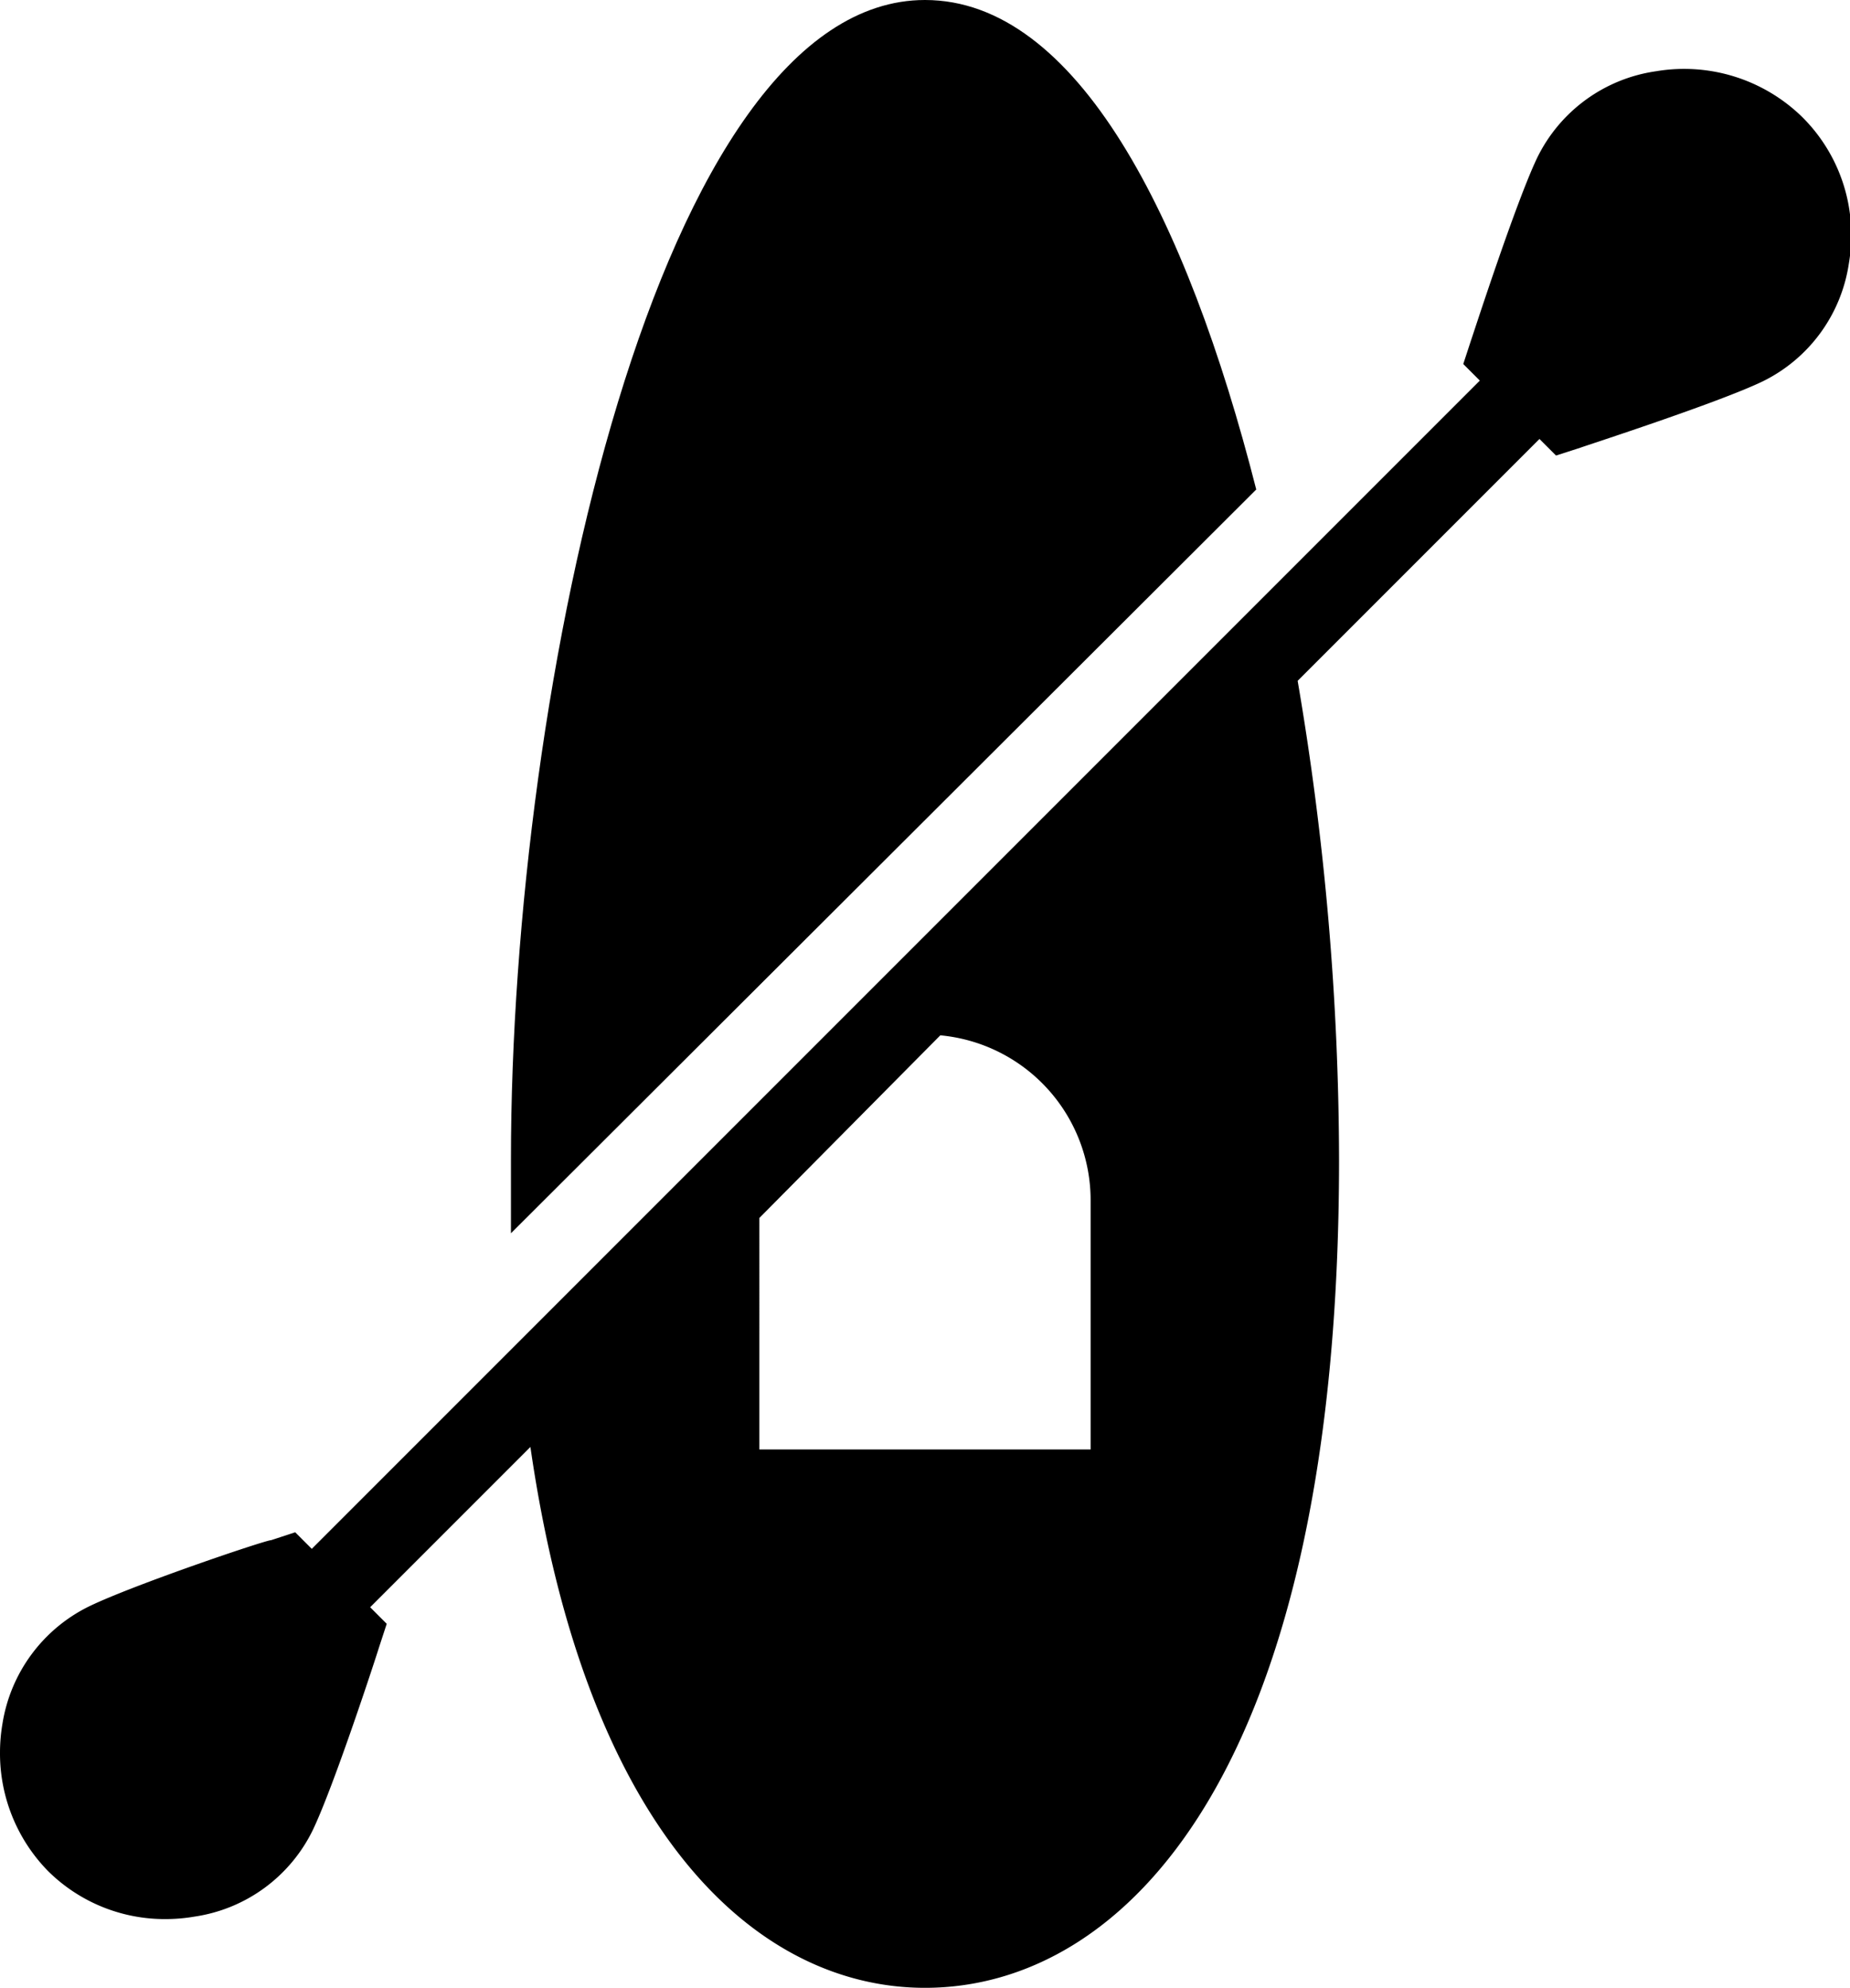 <svg xmlns="http://www.w3.org/2000/svg" viewBox="0 0 44.68 48"><title>Fichier 1</title><g id="Calque_2" data-name="Calque 2"><g id="Calque_1-2" data-name="Calque 1"><path d="M43.52,2.82A4.08,4.08,0,0,0,40,1.72,3.79,3.79,0,0,0,37.13,3.8c-.52,1.08-1.55,4.27-1.6,4.41l-.19.58.4.4L7.53,37.4l-.4-.4-.58.19c-.14,0-3.33,1.08-4.4,1.6A3.82,3.82,0,0,0,.06,41.62a4.14,4.14,0,0,0-.06.7,4.06,4.06,0,0,0,1.16,2.86A4,4,0,0,0,4,46.34a4.14,4.14,0,0,0,.7-.06A3.79,3.79,0,0,0,7.55,44.2c.52-1.08,1.56-4.27,1.6-4.41l.19-.58-.4-.4,3.87-3.87C14.18,44.41,18.37,48,22.34,48c4.84,0,10-5.25,10-20a69.36,69.36,0,0,0-1-11.56l5.84-5.84.4.4.59-.19c.13-.05,3.32-1.08,4.4-1.6a3.79,3.79,0,0,0,2.08-2.83,4.14,4.14,0,0,0,.06-.7A4,4,0,0,0,43.52,2.82ZM26.34,29v6h-8V29.41L22.71,25A4,4,0,0,1,26.34,29Z"/><path d="M30.34,11.82C28.66,5.22,26,0,22.34,0c-6.44,0-10,16.56-10,28,0,.62,0,1.2,0,1.78Z"/></g></g></svg>